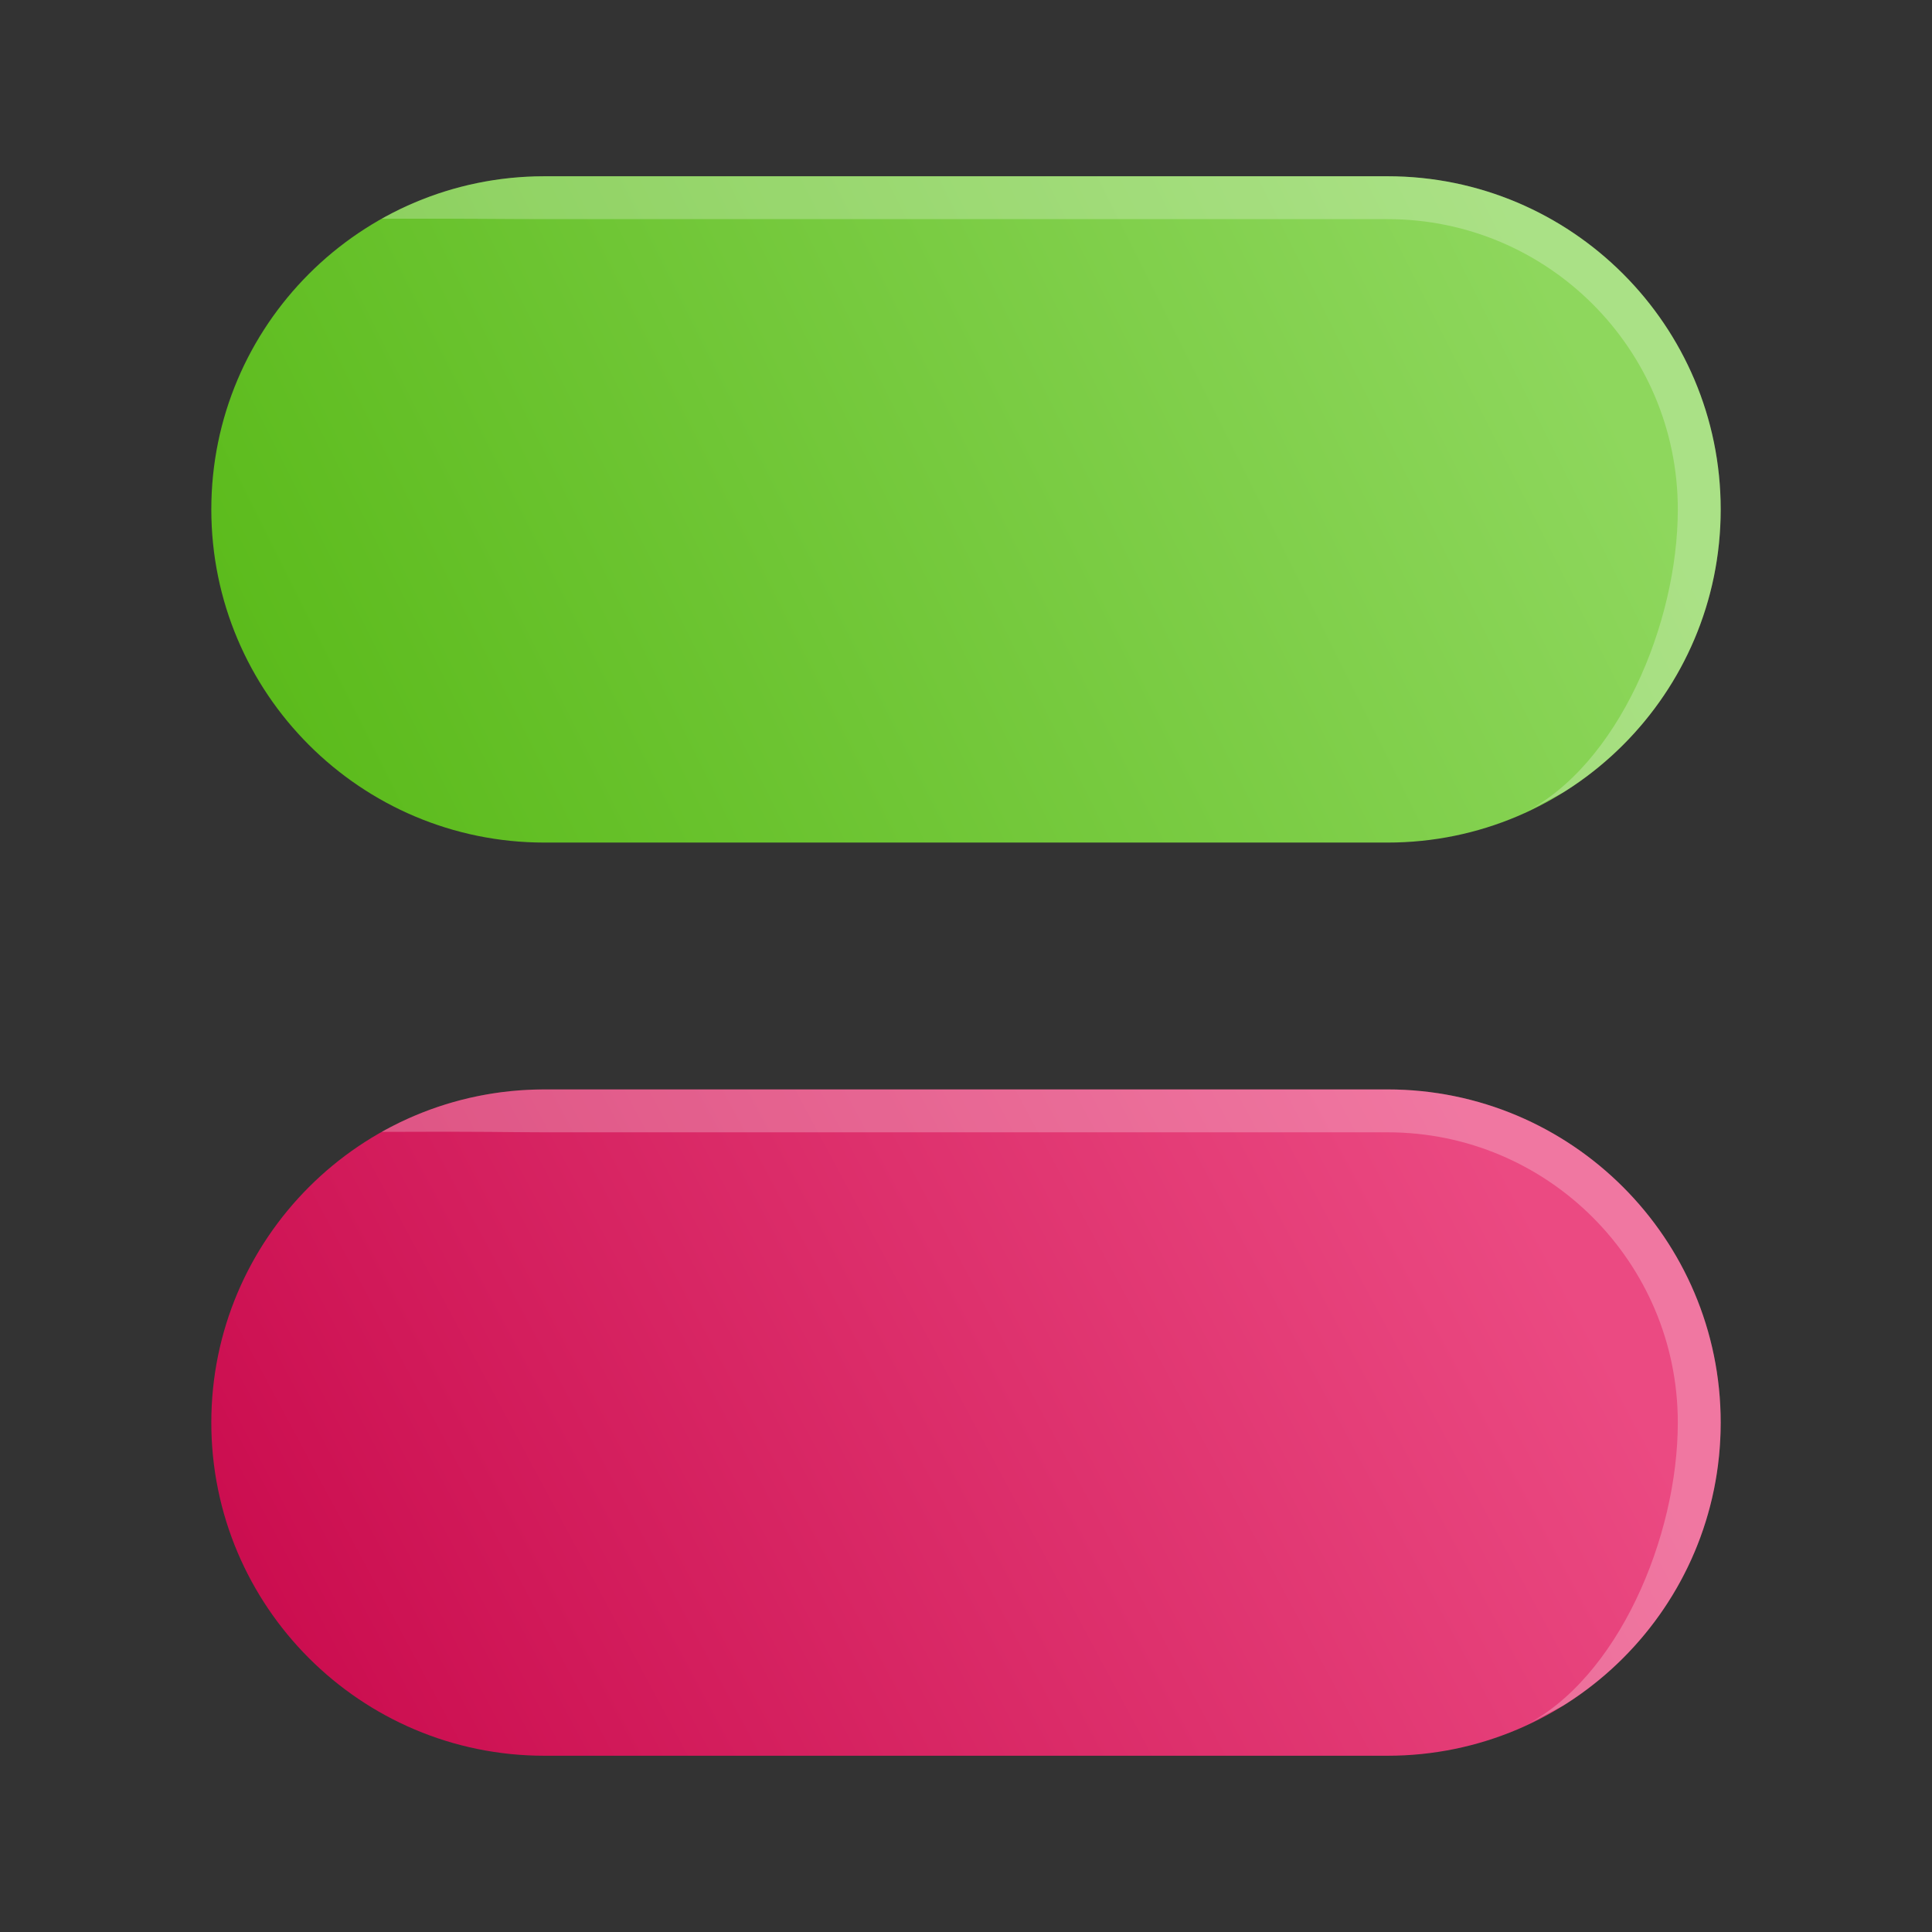 <?xml version="1.0" encoding="UTF-8" standalone="no"?><!DOCTYPE svg PUBLIC "-//W3C//DTD SVG 1.1//EN" "http://www.w3.org/Graphics/SVG/1.1/DTD/svg11.dtd"><svg width="100%" height="100%" viewBox="0 0 512 512" version="1.1" xmlns="http://www.w3.org/2000/svg" xmlns:xlink="http://www.w3.org/1999/xlink" xml:space="preserve" style="fill-rule:evenodd;clip-rule:evenodd;stroke-linejoin:round;stroke-miterlimit:2;"><rect x="0" y="0" width="512" height="512" fill="#333333" stroke="none"/><path d="M456,377c0,48.728 -39.561,88.29 -88.29,88.29l-223.42,-0c-48.729,-0 -88.29,-39.562 -88.29,-88.29c0,-48.728 39.561,-88.29 88.29,-88.29l223.42,0c48.729,0 88.29,39.562 88.29,88.29Z" style="fill:url(#_Linear1);"/><path d="M56,135c0,-48.728 39.561,-88.29 88.29,-88.29l223.42,0c48.729,0 88.29,39.562 88.29,88.29c0,48.728 -39.561,88.29 -88.29,88.29l-223.42,-0c-48.729,-0 -88.29,-39.562 -88.29,-88.29Z" style="fill:url(#_Linear2);"/><path d="M101.159,299.959c12.758,-7.163 27.471,-11.249 43.131,-11.249l223.42,0c48.729,0 88.29,39.562 88.29,88.29c-0,31.601 -16.638,59.346 -41.624,74.946l-10.827,5.637c25.307,-12.602 41.087,-50.415 41.087,-80.583c0,-42.457 -34.469,-76.926 -76.926,-76.926l-223.42,-0c-10.716,-0 -14.323,-0.258 -43.131,-0.115Z" style="fill:#fff;fill-opacity:0.25;"/><path d="M101.159,57.959c12.758,-7.163 27.471,-11.249 43.131,-11.249l223.42,0c48.729,0 88.29,39.562 88.29,88.29c0,31.601 -16.638,59.346 -41.624,74.946l-10.827,5.637c25.307,-12.602 41.087,-50.415 41.087,-80.583c0,-42.457 -34.469,-76.926 -76.926,-76.926l-223.42,-0c-10.716,-0 -20.84,-0.172 -43.131,-0.115Z" style="fill:#fff;fill-opacity:0.25;"/><defs><linearGradient id="_Linear1" x1="0" y1="0" x2="1" y2="0" gradientUnits="userSpaceOnUse" gradientTransform="matrix(-372.365,194.913,-194.913,-372.365,395.637,303.104)"><stop offset="0" style="stop-color:#eb4a82;stop-opacity:1"/><stop offset="1" style="stop-color:#c40044;stop-opacity:1"/></linearGradient><linearGradient id="_Linear2" x1="0" y1="0" x2="1" y2="0" gradientUnits="userSpaceOnUse" gradientTransform="matrix(-382.502,188.751,-188.751,-382.502,405.775,66.818)"><stop offset="0" style="stop-color:#8ed75d;stop-opacity:1"/><stop offset="1" style="stop-color:#51b50e;stop-opacity:1"/></linearGradient></defs></svg>